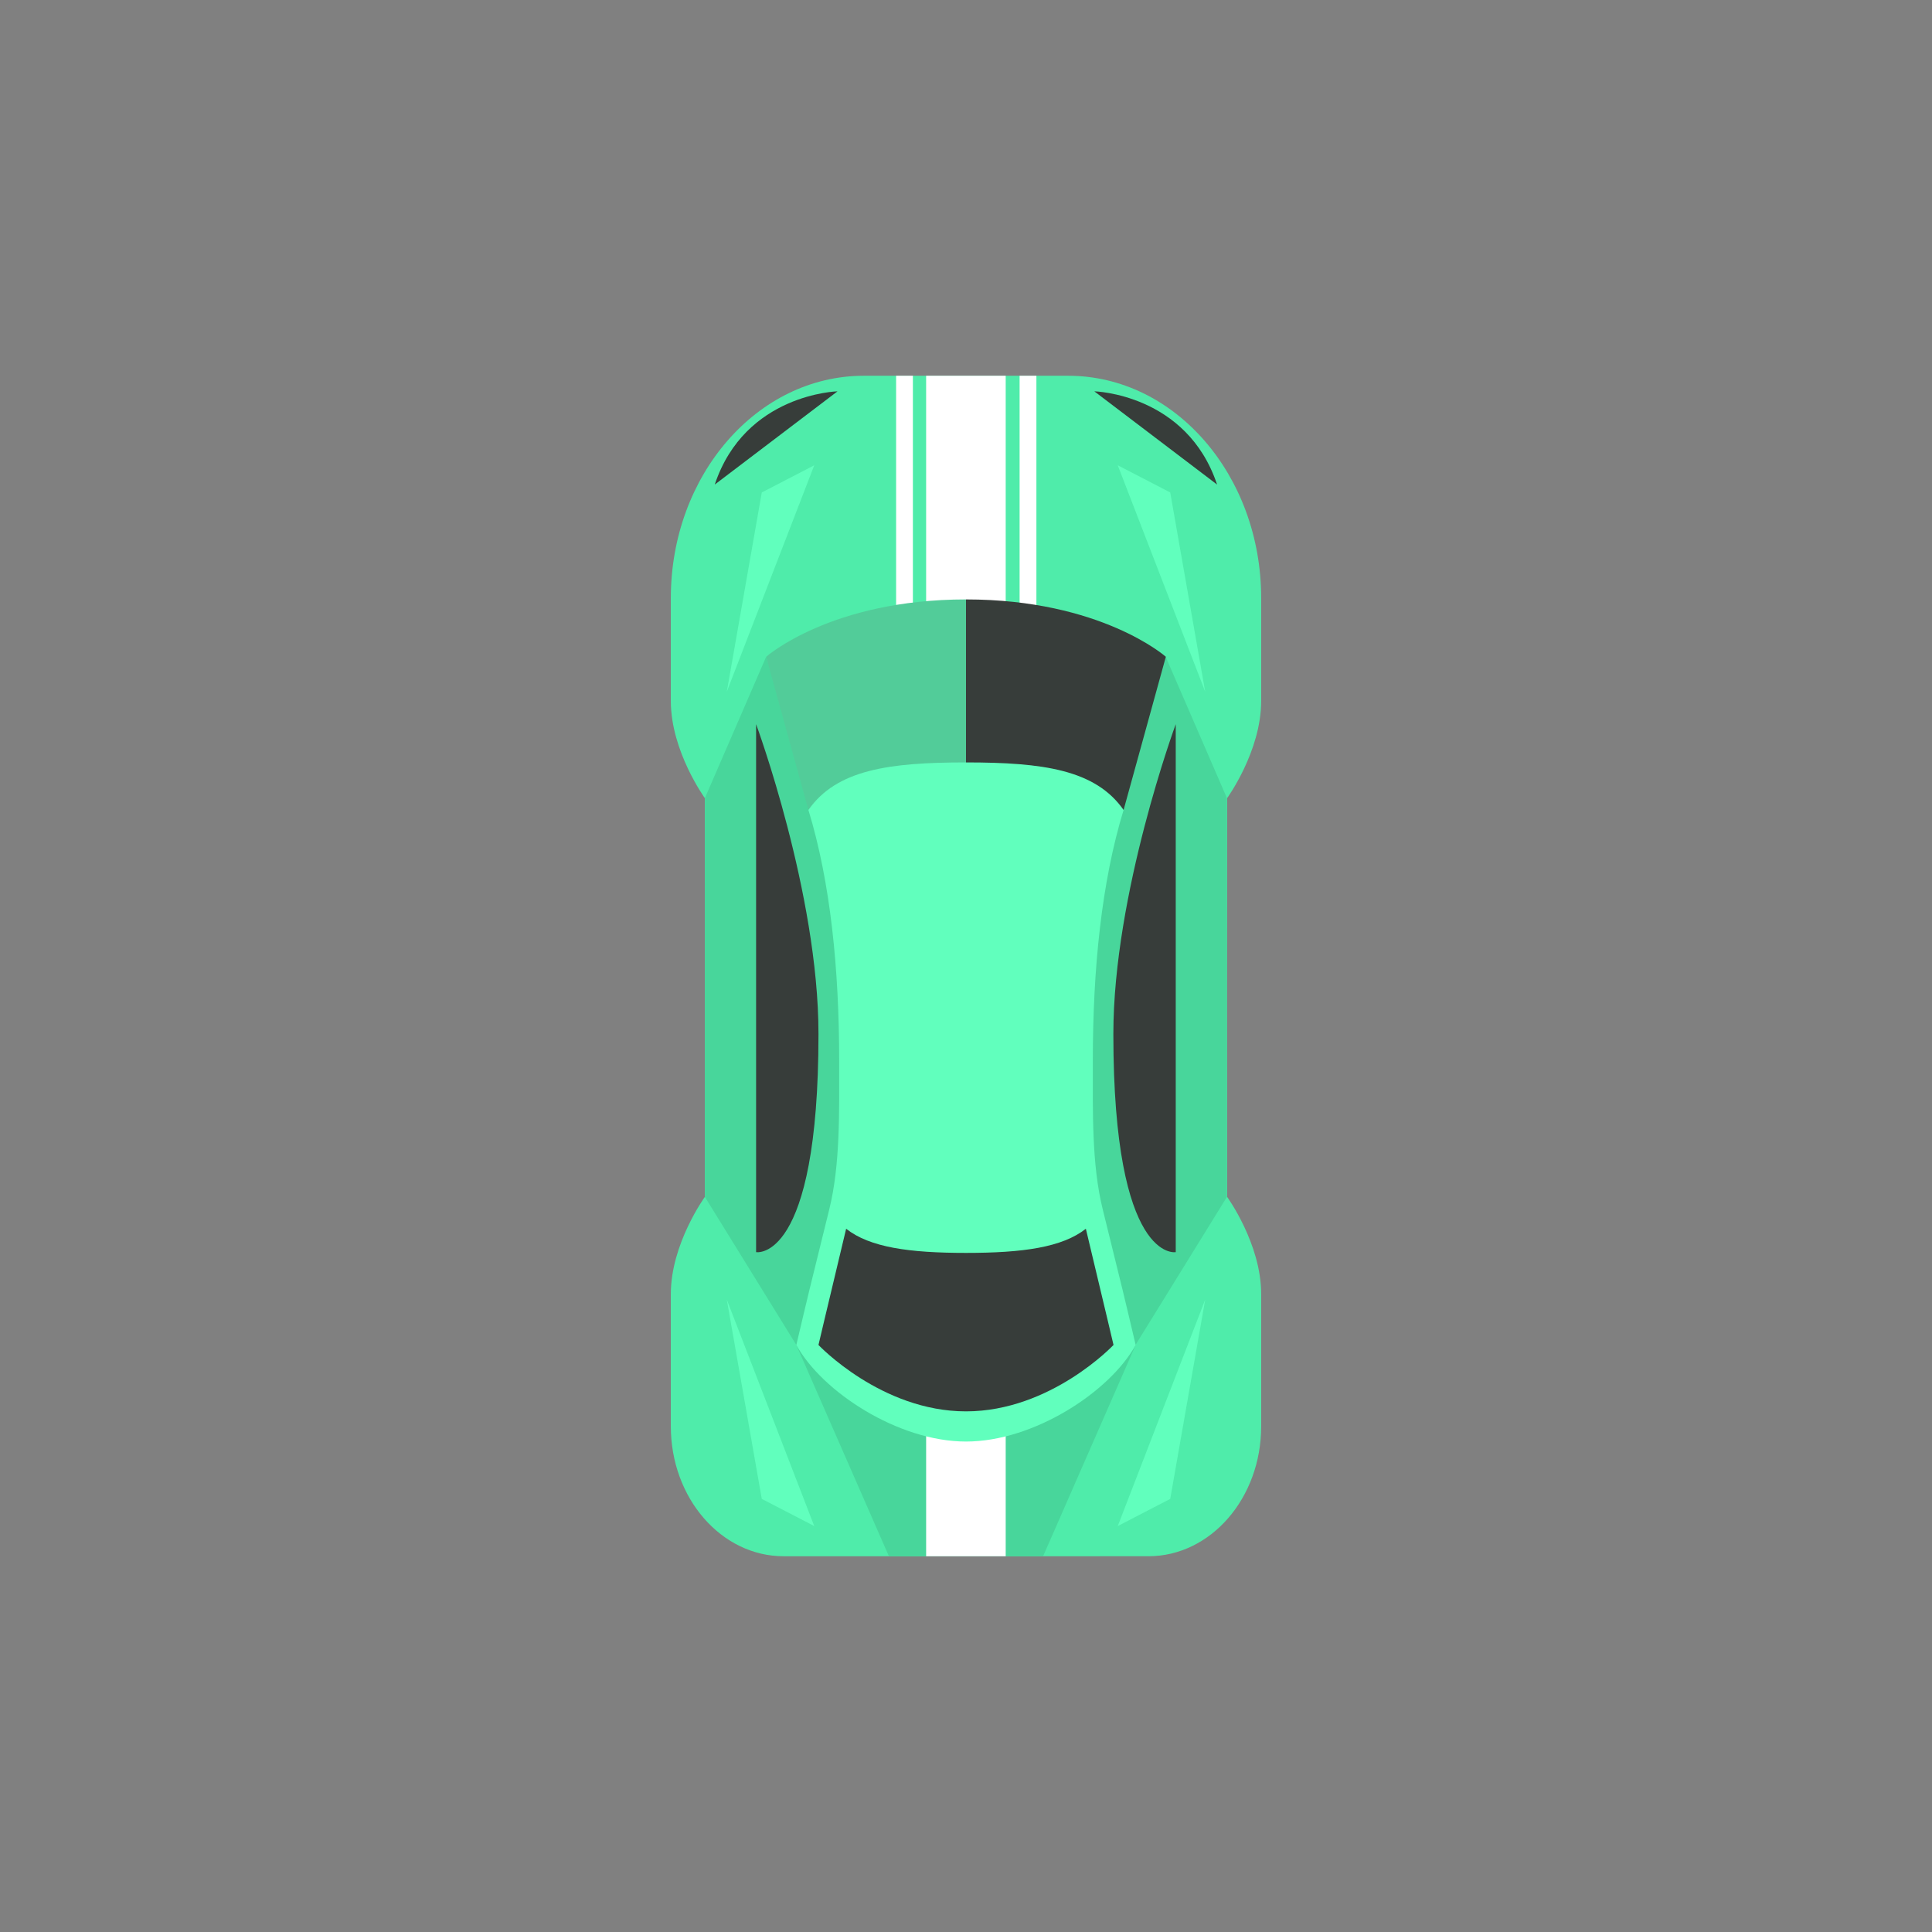 <svg xmlns="http://www.w3.org/2000/svg" enable-background="new 0 0 400 400" version="1" viewBox="0 0 400 400" id="Car">
  <rect x="0" y="0" width="400" height="400" fill="#808080" stroke="none"/>
  <path fill="#4fecaa" d="M200,77.796h21.151c22.069,0,39.96,20.605,39.96,46.022v21.334c0,10.384-7.048,20.097-7.048,20.097
			l-0.048,41.274c0,0.002,0.048,41.276,0.048,41.276s7.048,9.713,7.048,20.097v27.42c0,14.849-10.452,26.887-23.346,26.887H200
			h-37.766c-12.893,0-23.345-12.038-23.345-26.887v-27.42c0-10.384,7.048-20.097,7.048-20.097s0.049-41.274,0.049-41.276
			l-0.049-41.274c0,0-7.048-9.714-7.048-20.097v-21.334c0-25.417,17.891-46.022,39.96-46.022H200z" class="colorec4f4f svgShape"></path>
  <polygon fill="#48d69b" points="164.874 278.46 145.936 247.8 145.936 165.25 158.625 135.978 169.457 167.849 191.746 219.717 179.874 286.374" class="colord64848 svgShape"></polygon>
  <polygon fill="#48d69b" points="235.126 278.46 215.962 322.204 200 322.204 184.038 322.204 164.874 278.46" class="colord64848 svgShape"></polygon>
  <path fill="#373d3a" d="M156.542,149.935c0,0,12.915,34.996,12.915,64.158c0,47.494-12.915,45.15-12.915,45.15V149.935z" class="color373c3d svgShape"></path>
  <polygon fill="#48d69b" points="235.091 278.46 254.029 247.8 254.029 165.25 241.341 135.978 230.509 167.849 208.22 219.717 220.091 286.374" class="colord64848 svgShape"></polygon>
  <path fill="#373d3a" d="M243.424,149.935c0,0-12.915,34.996-12.915,64.158c0,47.494,12.915,45.15,12.915,45.15V149.935z" class="color373c3d svgShape"></path>
  <rect width="16.474" height="29.684" x="191.746" y="292.521" fill="#ffffff" class="colorffe6c4 svgShape"></rect>
  <rect width="16.474" height="48.757" x="191.746" y="77.796" fill="#ffffff" class="colorffe6c4 svgShape"></rect>
  <rect width="3.476" height="48.757" x="185.529" y="77.796" fill="#ffffff" class="colorffe6c4 svgShape"></rect>
  <rect width="3.476" height="48.757" x="211.099" y="77.796" fill="#ffffff" class="colorffe6c4 svgShape"></rect>
  <path fill="#52cc99" d="M158.625,135.978l8.749,31.715H200v-43.588C172.009,124.105,158.625,135.978,158.625,135.978z" class="color575f61 svgShape"></path>
  <path fill="#373d3a" d="M241.375,135.978c0,0-13.384-11.873-41.375-11.873v43.588h32.626L241.375,135.978z" class="color373c3d svgShape"></path>
  <path fill="#61ffbd" d="M200,298.457c14.034,0,29.814-10.311,35.126-19.997c-2.5-10.624-2.5-10.624-6.817-28.072
			c-2.297-9.283-2.052-20.172-2.052-30.67c0-19.045,1.787-37.027,6.369-52.025c-5.833-8.332-16.664-9.842-32.626-9.842
			c-15.962,0-26.794,1.51-32.626,9.842c4.583,14.998,6.369,32.98,6.369,52.025c0,10.497,0.245,21.387-2.052,30.67
			c-4.317,17.448-4.317,17.448-6.817,28.072C170.186,288.146,185.966,298.457,200,298.457z" class="colorff6161 svgShape"></path>
  <path fill="#373d3a" d="M200,292.208c17.573,0,30.543-13.748,30.543-13.748s-1.354-5.78-5.729-24.059
			c-4.895,3.854-13.019,4.999-24.815,4.999c-11.796,0-19.92-1.146-24.815-4.999c-4.374,18.279-5.728,24.059-5.728,24.059
			S182.427,292.208,200,292.208z" class="color373c3d svgShape"></path>
  <polygon fill="#61ffbd" points="249.52 269.086 231.416 315.955 242.282 310.331" class="colorff6161 svgShape"></polygon>
  <polygon fill="#61ffbd" points="150.48 269.086 168.584 315.955 157.718 310.331" class="colorff6161 svgShape"></polygon>
  <g fill="#000000" class="color000000 svgShape">
    <polygon fill="#61ffbd" points="249.52 143.2 231.416 96.331 242.282 101.956" class="colorff6161 svgShape"></polygon>
    <polygon fill="#61ffbd" points="150.48 143.2 168.584 96.331 157.718 101.956" class="colorff6161 svgShape"></polygon>
  </g>
  <g fill="#000000" class="color000000 svgShape">
    <path fill="#373d3a" d="M147.984 100.322l25.413-19.301C173.397 81.021 154.257 81.503 147.984 100.322zM251.982 100.322l-25.413-19.301C226.568 81.021 245.709 81.503 251.982 100.322z" class="color373c3d svgShape"></path>
  </g>
</svg>
